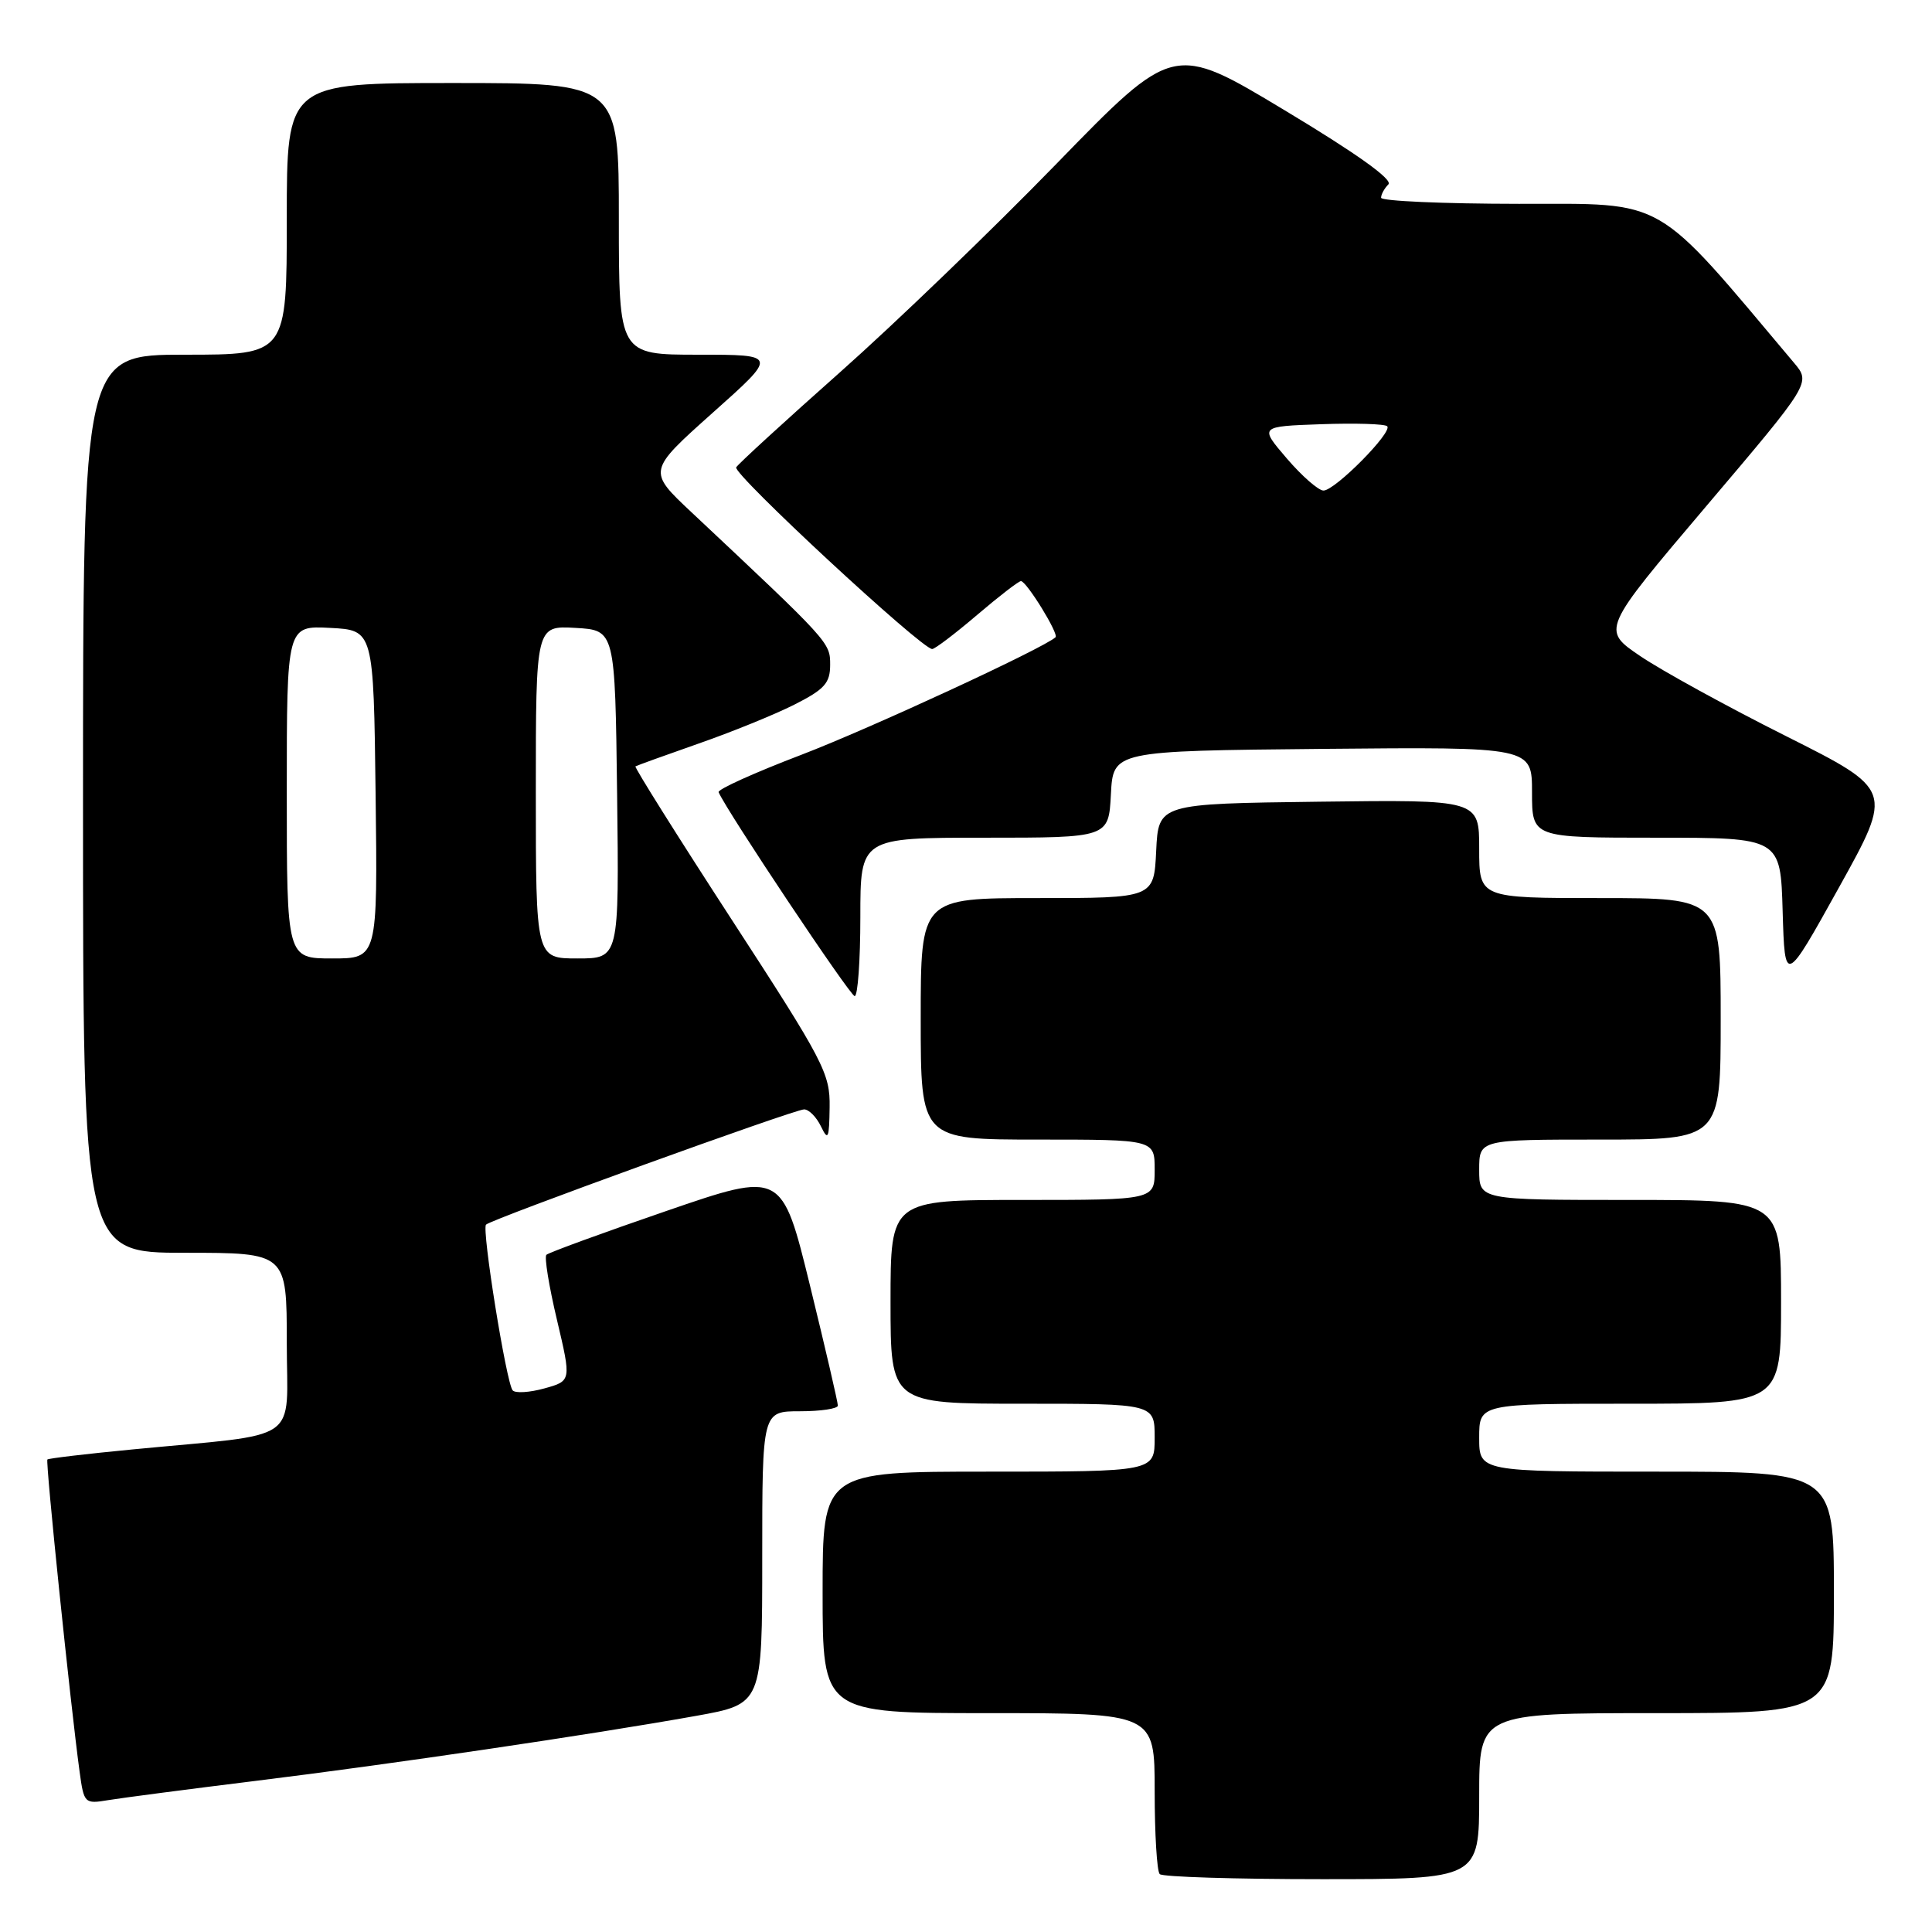 <?xml version="1.0" encoding="UTF-8" standalone="no"?>
<!DOCTYPE svg PUBLIC "-//W3C//DTD SVG 1.1//EN" "http://www.w3.org/Graphics/SVG/1.1/DTD/svg11.dtd" >
<svg xmlns="http://www.w3.org/2000/svg" xmlns:xlink="http://www.w3.org/1999/xlink" version="1.1" viewBox="0 0 256 256">
 <g >
 <path fill="currentColor"
d=" M 196.00 238.00 C 196.00 227.00 196.00 227.00 219.50 227.00 C 243.00 227.00 243.00 227.00 243.00 211.00 C 243.00 195.00 243.00 195.00 219.50 195.00 C 196.00 195.00 196.00 195.00 196.00 190.50 C 196.00 186.00 196.00 186.00 216.00 186.00 C 236.00 186.00 236.00 186.00 236.00 172.50 C 236.00 159.00 236.00 159.00 216.00 159.00 C 196.00 159.00 196.00 159.00 196.00 155.00 C 196.00 151.00 196.00 151.00 212.00 151.00 C 228.00 151.00 228.00 151.00 228.00 135.00 C 228.00 119.00 228.00 119.00 212.00 119.00 C 196.00 119.00 196.00 119.00 196.00 112.48 C 196.00 105.96 196.00 105.96 174.75 106.23 C 153.50 106.50 153.50 106.50 153.20 112.75 C 152.90 119.00 152.90 119.00 137.45 119.00 C 122.00 119.00 122.00 119.00 122.00 135.00 C 122.00 151.00 122.00 151.00 137.50 151.00 C 153.00 151.00 153.00 151.00 153.00 155.00 C 153.00 159.00 153.00 159.00 135.50 159.00 C 118.00 159.00 118.00 159.00 118.00 172.50 C 118.00 186.00 118.00 186.00 135.50 186.00 C 153.00 186.00 153.00 186.00 153.00 190.50 C 153.00 195.00 153.00 195.00 131.00 195.00 C 109.00 195.00 109.00 195.00 109.00 211.00 C 109.00 227.00 109.00 227.00 131.00 227.00 C 153.00 227.00 153.00 227.00 153.00 237.33 C 153.00 243.02 153.30 247.97 153.67 248.33 C 154.03 248.70 163.71 249.00 175.17 249.00 C 196.00 249.00 196.00 249.00 196.00 238.00 Z  M 34.00 235.96 C 51.78 233.77 78.16 229.88 92.25 227.36 C 101.00 225.79 101.00 225.79 101.00 206.40 C 101.00 187.00 101.00 187.00 106.00 187.00 C 108.75 187.00 111.01 186.66 111.02 186.25 C 111.03 185.84 109.37 178.68 107.33 170.35 C 103.61 155.19 103.61 155.19 88.27 160.47 C 79.83 163.37 72.69 165.98 72.40 166.27 C 72.11 166.55 72.74 170.43 73.80 174.89 C 75.71 182.98 75.71 182.98 72.14 183.97 C 70.17 184.52 68.27 184.63 67.93 184.23 C 67.09 183.26 63.81 162.86 64.40 162.27 C 65.12 161.54 105.27 147.00 106.55 147.00 C 107.18 147.00 108.18 148.01 108.78 149.25 C 109.73 151.22 109.87 150.89 109.93 146.72 C 110.00 142.23 109.19 140.68 96.95 121.85 C 89.77 110.80 84.04 101.67 84.20 101.55 C 84.37 101.44 88.10 100.09 92.50 98.55 C 96.90 97.02 102.64 94.69 105.25 93.37 C 109.26 91.34 110.00 90.52 110.00 88.08 C 110.00 85.13 109.96 85.09 91.65 67.90 C 85.80 62.41 85.80 62.41 94.43 54.70 C 103.07 47.00 103.07 47.00 92.53 47.00 C 82.00 47.00 82.00 47.00 82.00 29.00 C 82.00 11.00 82.00 11.00 60.00 11.00 C 38.00 11.00 38.00 11.00 38.00 29.00 C 38.00 47.00 38.00 47.00 24.50 47.00 C 11.00 47.00 11.00 47.00 11.00 106.50 C 11.00 166.00 11.00 166.00 24.50 166.00 C 38.00 166.00 38.00 166.00 38.00 177.91 C 38.00 191.47 40.33 189.86 17.53 192.06 C 11.49 192.64 6.43 193.24 6.28 193.39 C 6.01 193.66 9.35 226.01 10.55 234.78 C 11.12 238.95 11.21 239.05 14.32 238.53 C 16.07 238.24 24.93 237.08 34.00 235.96 Z  M 114.00 121.50 C 114.00 111.00 114.00 111.00 130.45 111.00 C 146.90 111.00 146.90 111.00 147.20 105.25 C 147.50 99.50 147.50 99.50 175.25 99.23 C 203.00 98.97 203.00 98.97 203.00 104.98 C 203.00 111.00 203.00 111.00 219.46 111.00 C 235.93 111.00 235.93 111.00 236.21 120.75 C 236.50 130.50 236.50 130.50 243.68 117.58 C 250.85 104.67 250.85 104.67 236.68 97.55 C 228.88 93.64 220.18 88.86 217.35 86.94 C 212.20 83.45 212.20 83.45 226.07 67.09 C 239.95 50.73 239.95 50.73 237.72 48.08 C 218.98 25.81 221.07 27.02 201.25 27.01 C 191.21 27.00 183.00 26.64 183.00 26.20 C 183.00 25.76 183.44 24.96 183.97 24.43 C 184.60 23.80 179.74 20.33 170.22 14.61 C 155.50 5.75 155.50 5.75 140.00 21.69 C 131.47 30.46 118.56 42.89 111.30 49.33 C 104.04 55.77 97.85 61.44 97.55 61.92 C 97.03 62.75 122.11 86.00 123.52 86.00 C 123.88 86.00 126.55 83.97 129.45 81.50 C 132.35 79.03 134.97 77.00 135.28 77.00 C 136.01 77.00 140.34 84.01 139.86 84.44 C 138.25 85.91 115.26 96.54 106.22 100.00 C 100.01 102.37 95.06 104.60 95.22 104.97 C 96.27 107.44 112.65 131.98 113.25 131.99 C 113.66 132.00 114.00 127.28 114.00 121.50 Z  M 38.00 104.95 C 38.00 82.90 38.00 82.90 43.75 83.20 C 49.50 83.50 49.50 83.50 49.77 105.25 C 50.04 127.00 50.04 127.00 44.02 127.00 C 38.00 127.00 38.00 127.00 38.00 104.95 Z  M 71.00 104.95 C 71.00 82.90 71.00 82.90 76.25 83.20 C 81.50 83.50 81.50 83.50 81.77 105.25 C 82.04 127.00 82.04 127.00 76.52 127.00 C 71.00 127.00 71.00 127.00 71.00 104.95 Z  M 170.51 60.75 C 166.87 56.50 166.87 56.50 175.06 56.21 C 179.56 56.05 183.50 56.17 183.81 56.48 C 184.57 57.24 176.90 65.00 175.37 65.00 C 174.70 65.00 172.52 63.09 170.51 60.75 Z "/>
</g>
</svg>